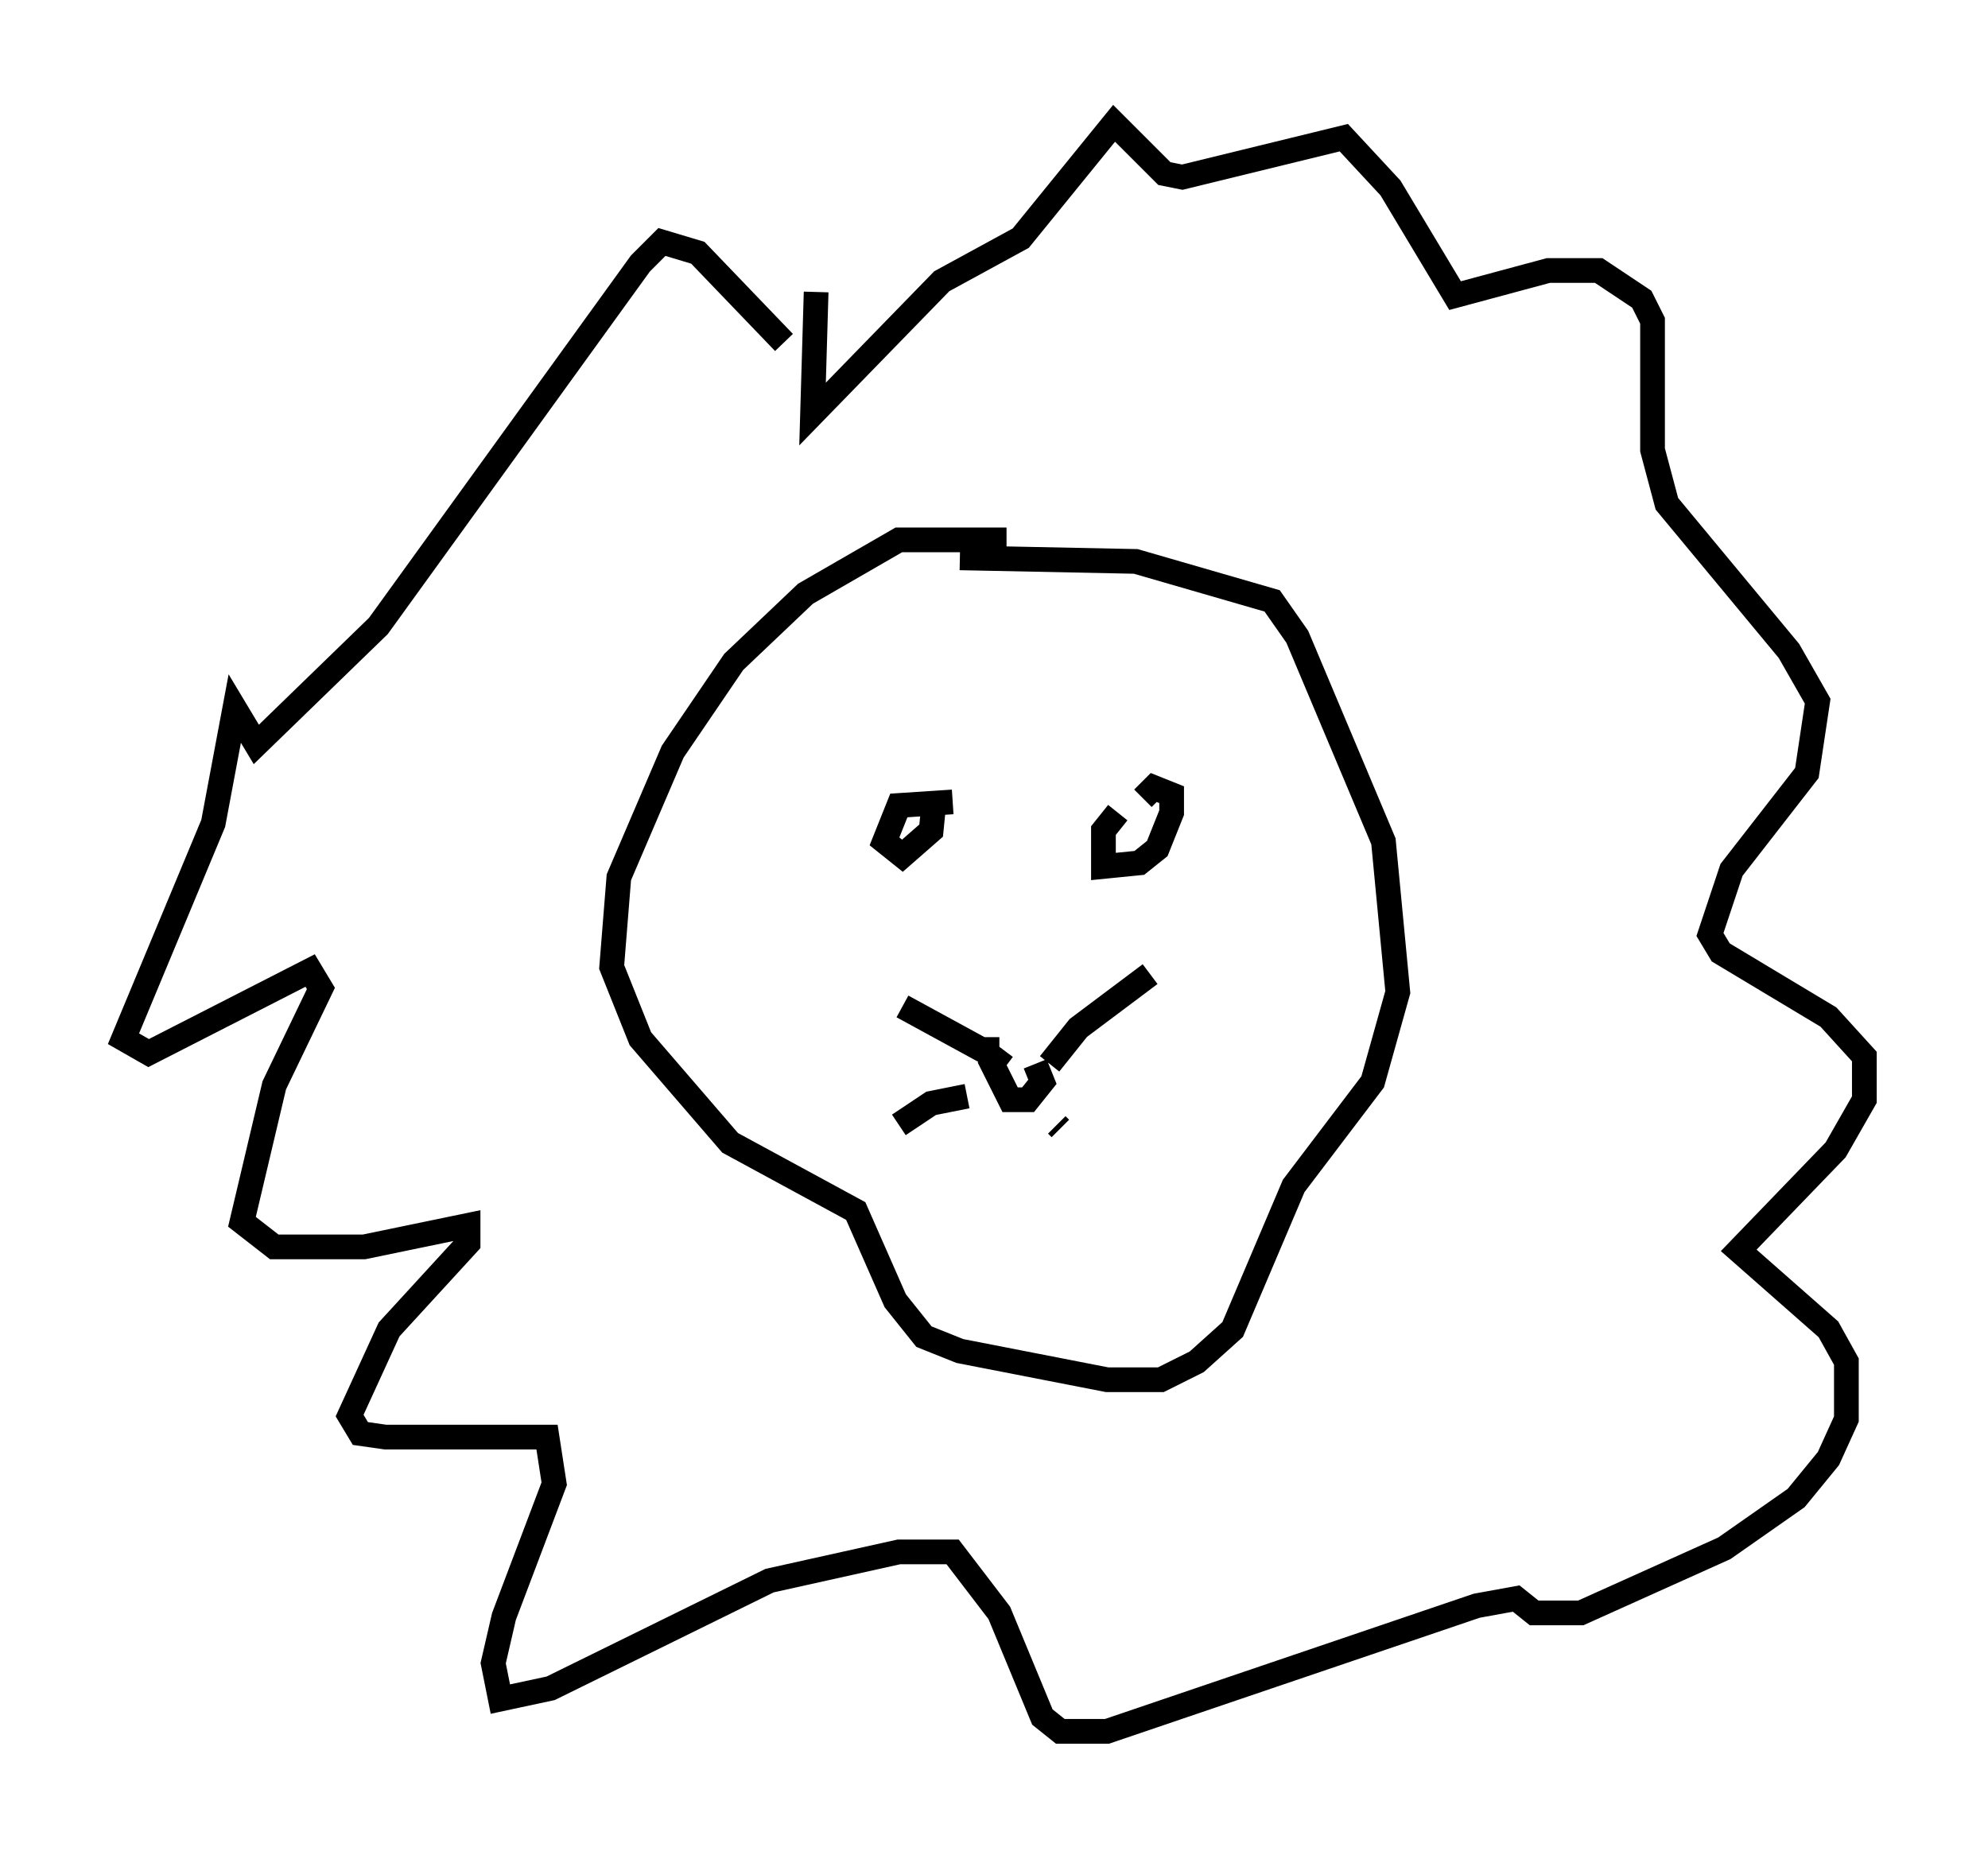 <?xml version="1.0" encoding="utf-8" ?>
<svg baseProfile="full" height="75.072" version="1.1" width="80.447" xmlns="http://www.w3.org/2000/svg" xmlns:ev="http://www.w3.org/2001/xml-events" xmlns:xlink="http://www.w3.org/1999/xlink"><defs /><rect fill="white" height="75.072" width="80.447" x="0" y="0" /><path d="M47.994, 24.754 m-7.263, -2.905 l-4.358, 0.0 -3.777, 2.179 l-2.905, 2.76 -2.469, 3.631 l-2.179, 5.084 -0.291, 3.631 l1.162, 2.905 3.631, 4.212 l5.084, 2.76 1.598, 3.631 l1.162, 1.453 1.453, 0.581 l5.955, 1.162 2.179, 0.0 l1.453, -0.726 1.453, -1.307 l2.469, -5.81 3.196, -4.212 l1.017, -3.631 -0.581, -6.101 l-3.486, -8.279 -1.017, -1.453 l-5.52, -1.598 -7.117, -0.145 m-0.291, 9.877 l-2.179, 0.145 -0.581, 1.453 l0.726, 0.581 1.162, -1.017 l0.145, -1.453 m7.408, 0.726 l-0.581, 0.726 0.0, 1.453 l1.453, -0.145 0.726, -0.581 l0.581, -1.453 0.0, -0.726 l-0.726, -0.291 -0.436, 0.436 m-4.358, 10.749 l0.291, 0.726 -0.581, 0.726 l-0.726, 0.0 -0.726, -1.453 l0.436, -0.581 m-0.145, 0.0 l-0.726, 0.0 -3.196, -1.743 m5.955, 2.324 l1.162, -1.453 2.905, -2.179 m-7.408, 4.939 l-1.453, 0.291 -1.307, 0.872 m6.391, 0.0 l0.145, 0.145 m-11.184, -31.81 l-3.486, -3.631 -1.453, -0.436 l-0.872, 0.872 -10.603, 14.67 l-4.939, 4.793 -0.872, -1.453 l-0.872, 4.648 -3.631, 8.715 l1.017, 0.581 6.536, -3.341 l0.436, 0.726 -1.888, 3.922 l-1.307, 5.52 1.307, 1.017 l3.631, 0.0 4.212, -0.872 l0.0, 0.726 -3.196, 3.486 l-1.598, 3.486 0.436, 0.726 l1.017, 0.145 6.536, 0.0 l0.291, 1.888 -2.034, 5.374 l-0.436, 1.888 0.291, 1.453 l2.034, -0.436 8.86, -4.358 l5.229, -1.162 2.179, 0.0 l1.888, 2.469 1.743, 4.212 l0.726, 0.581 1.888, 0.0 l14.961, -5.084 1.598, -0.291 l0.726, 0.581 1.888, 0.0 l5.81, -2.615 2.905, -2.034 l1.307, -1.598 0.726, -1.598 l0.0, -2.324 -0.726, -1.307 l-3.631, -3.196 3.922, -4.067 l1.162, -2.034 0.0, -1.743 l-1.453, -1.598 -4.358, -2.615 l-0.436, -0.726 0.872, -2.615 l3.05, -3.922 0.436, -2.905 l-1.162, -2.034 -4.939, -5.955 l-0.581, -2.179 0.0, -5.229 l-0.436, -0.872 -1.743, -1.162 l-2.034, 0.0 -3.777, 1.017 l-2.615, -4.358 -1.888, -2.034 l-6.536, 1.598 -0.726, -0.145 l-2.034, -2.034 -3.777, 4.648 l-3.196, 1.743 -5.229, 5.374 l0.145, -4.939 " fill="none" stroke="black" stroke-width="1" /></svg>